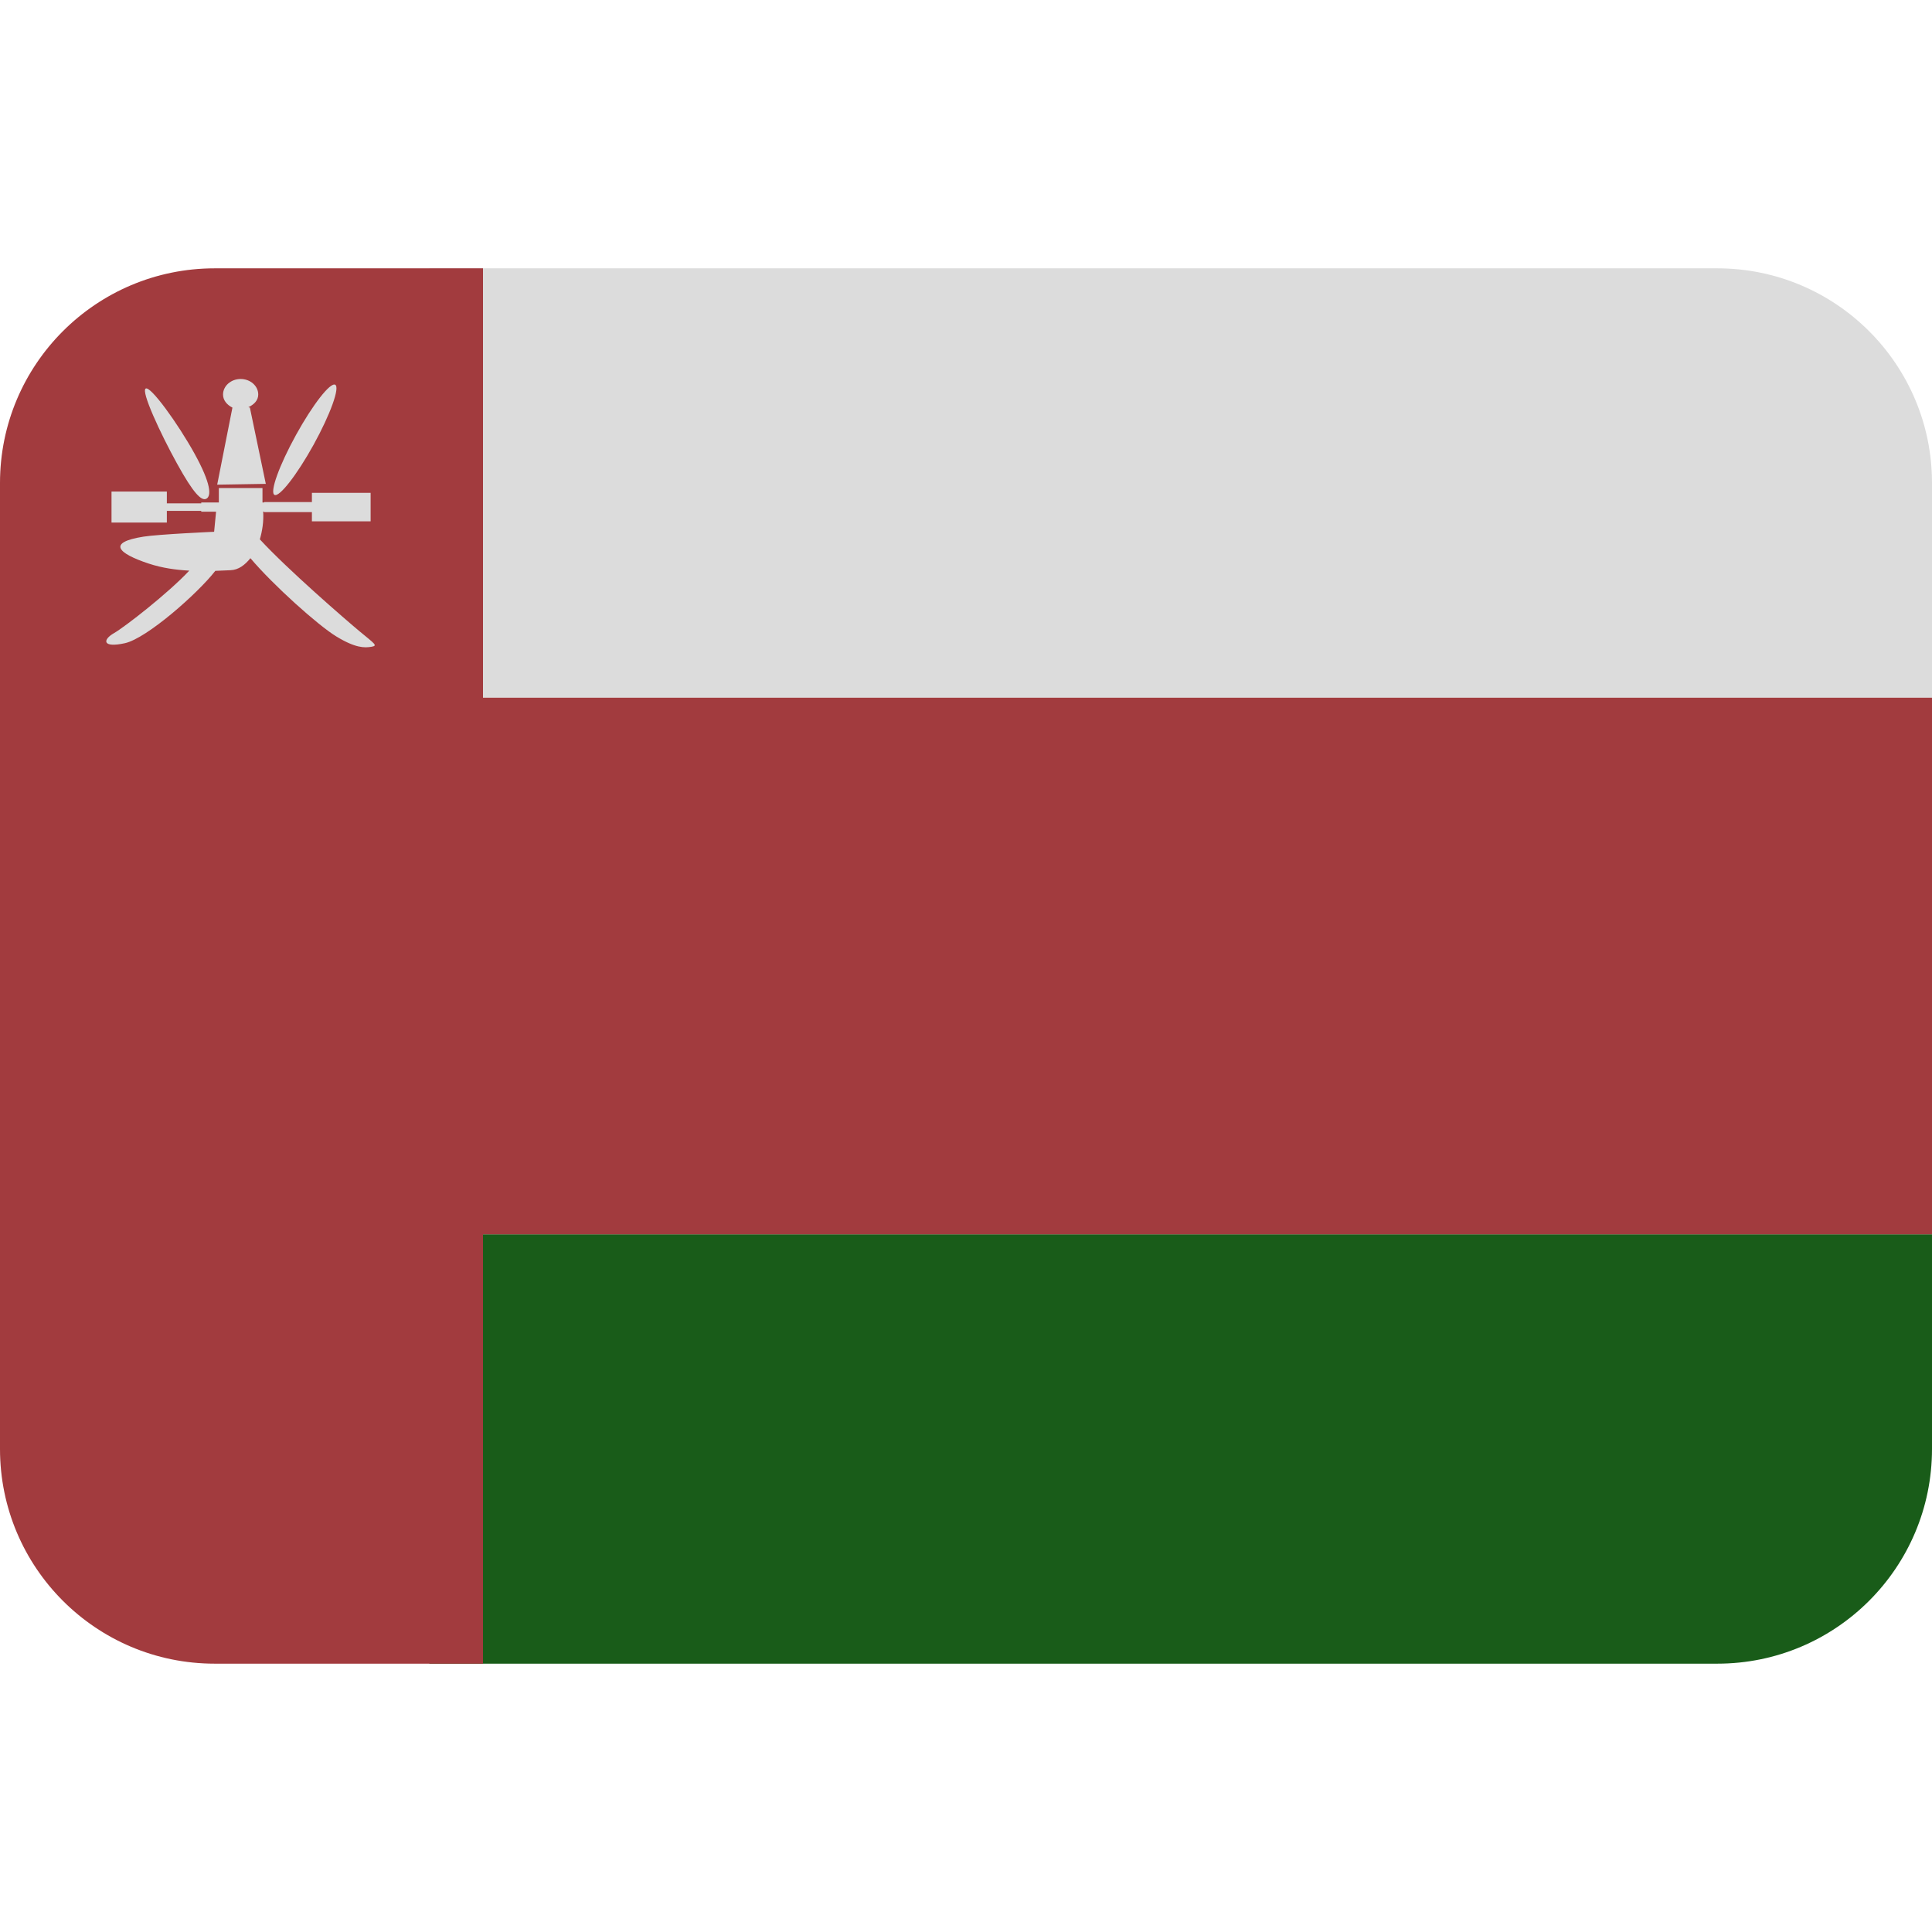 <svg viewBox="0 0 36 36" xmlns="http://www.w3.org/2000/svg"><path d="m8 31h24c2.209 0 4-1.791 4-4v-4h-28z" fill="#195c19"/><path d="m32 5h-24v8h28v-4c0-2.209-1.791-4-4-4z" fill="#dcdcdc"/><path d="m36 13h-27v-8h-5c-2.209 0-4 1.791-4 4v18c0 2.209 1.791 4 4 4h5v-8h27z" fill="#a23b3e"/><g fill="#dcdcdc"><path d="m3.625 8.453c.313.567.313.789.222.839-.09.05-.238-.09-.55-.657-.313-.567-.672-1.345-.582-1.395.091-.051.597.647.91 1.213zm1.891-.349c-.313.567-.493 1.067-.402 1.117.09.05.417-.369.73-.935.312-.567.493-1.067.402-1.117s-.418.369-.73.935zm-.563.912-.297-1.422-.028-.006c.103-.049.184-.126.184-.237 0-.16-.147-.289-.328-.289s-.328.13-.328.29c0 .108.075.193.175.243l-.284 1.436z"/><path d="m6.703 11.766c-.271-.226-1.349-1.159-1.861-1.716.046-.16.073-.332.062-.516h.017v.008h.891v.172h1.094v-.531h-1.094v.172h-.89v.008h-.031v-.269h-.813v.269h-.328v.016h-.641v-.22h-1.031v.578h1.031v-.218h.641v.016h.276l-.036.374s-1.039.046-1.318.091c-.688.109-.469.312.094.5.259.086.517.12.761.133-.397.424-1.207 1.053-1.402 1.164-.219.125-.219.281.203.188.409-.091 1.355-.926 1.684-1.348l.285-.012c.15-.006.269-.1.369-.224.427.505 1.264 1.254 1.6 1.458.359.219.527.214.654.193s.064-.052-.217-.286z"/></g></svg>
